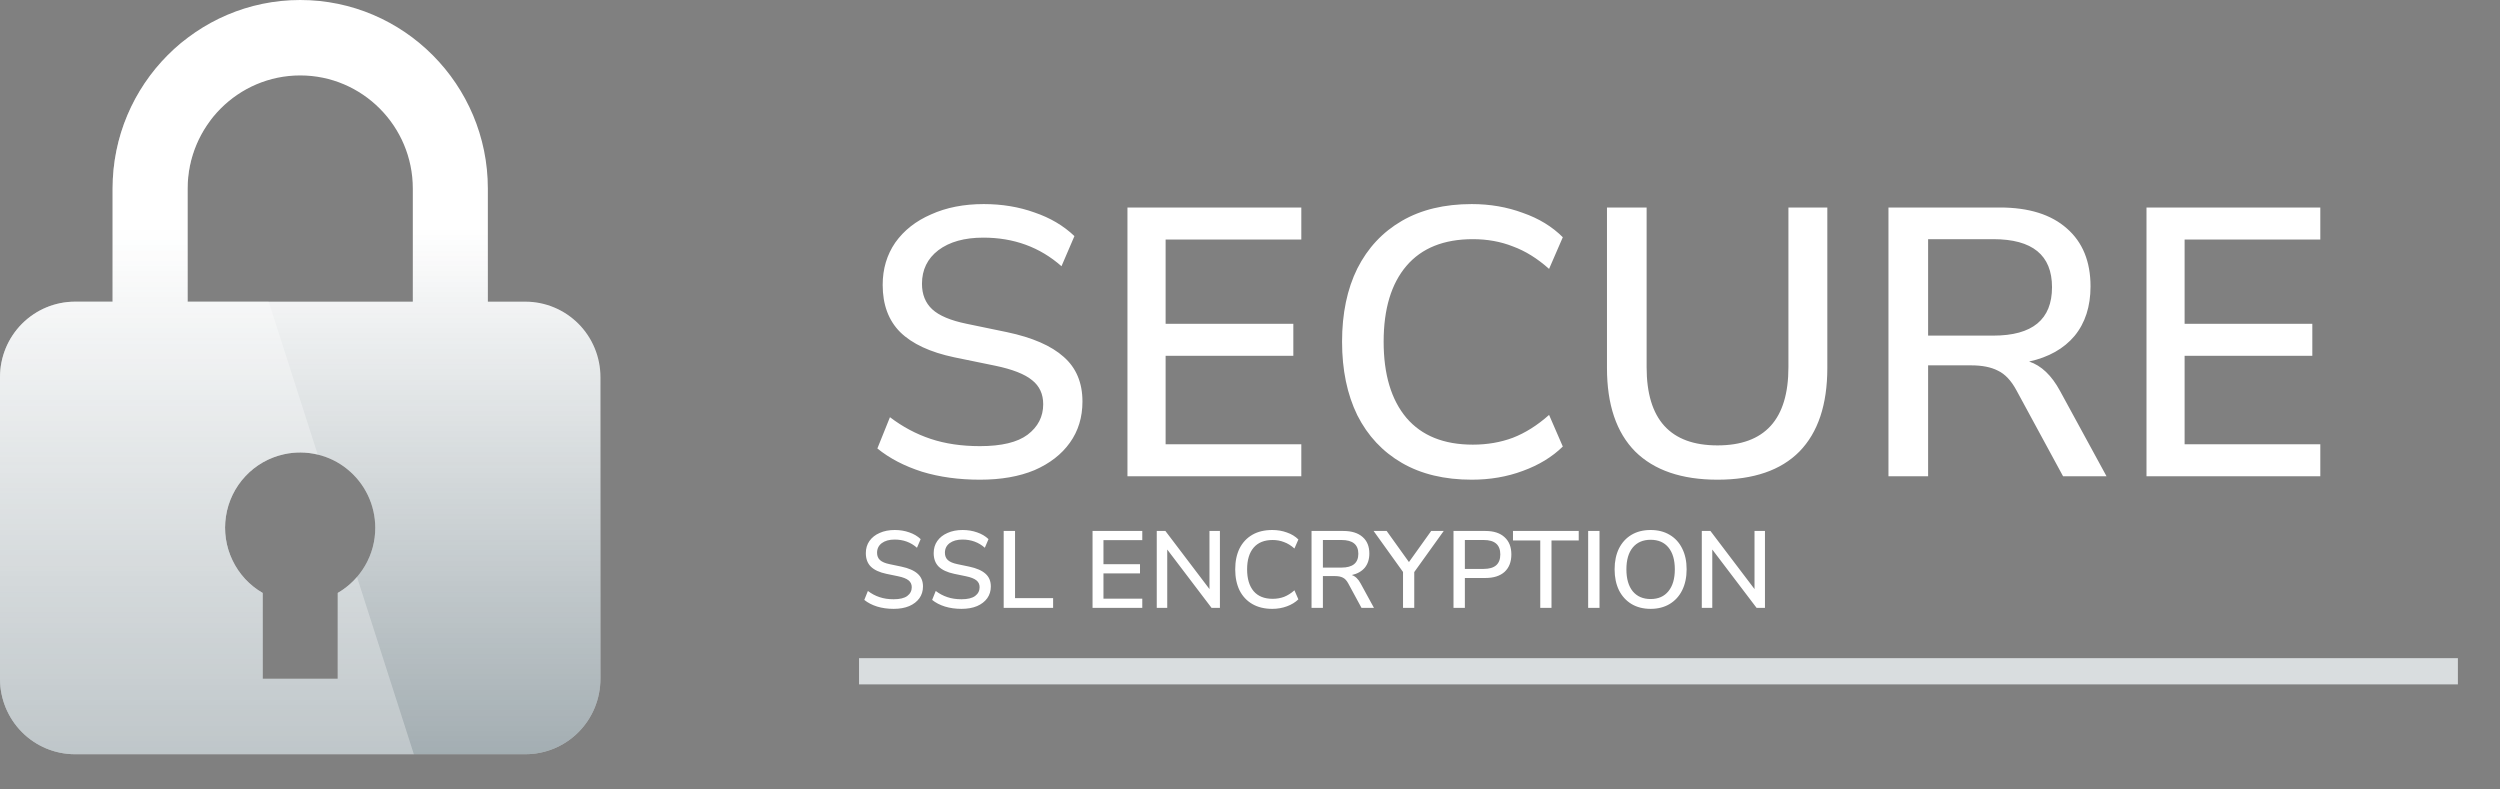 <svg width="57" height="18" viewBox="0 0 57 18" fill="none" xmlns="http://www.w3.org/2000/svg">
<rect x="0" y="0" width="57" height="18" fill="#808080" stroke="none"/>
<path d="M6.845 0C4.486 0 2.567 1.929 2.567 4.299V6.878H1.711C1.257 6.878 0.822 7.06 0.501 7.382C0.18 7.705 0 8.142 0 8.598V15.477C0 15.933 0.18 16.37 0.501 16.693C0.822 17.015 1.257 17.196 1.711 17.196H11.979C12.433 17.196 12.868 17.015 13.189 16.693C13.51 16.37 13.69 15.933 13.69 15.477V8.598C13.69 8.142 13.51 7.705 13.189 7.382C12.868 7.06 12.433 6.878 11.979 6.878H11.123V4.299C11.123 1.929 9.204 0 6.845 0ZM4.278 4.299C4.278 2.877 5.43 1.72 6.845 1.72C8.26 1.72 9.412 2.877 9.412 4.299V6.878H4.278V4.299ZM7.701 13.519V15.477H5.989V13.519C5.69 13.347 5.45 13.088 5.301 12.775C5.151 12.463 5.099 12.113 5.152 11.771C5.204 11.428 5.359 11.11 5.595 10.858C5.831 10.605 6.138 10.431 6.475 10.357C6.725 10.302 6.984 10.303 7.234 10.362C7.483 10.42 7.717 10.534 7.916 10.696C8.116 10.857 8.277 11.061 8.388 11.293C8.499 11.526 8.556 11.78 8.556 12.037C8.556 12.338 8.477 12.633 8.326 12.893C8.176 13.153 7.96 13.369 7.701 13.519Z" fill="white"/>
<path d="M6.845 0C4.486 0 2.567 1.929 2.567 4.299V6.878H1.711C1.257 6.878 0.822 7.06 0.501 7.382C0.18 7.705 0 8.142 0 8.598V15.477C0 15.933 0.18 16.37 0.501 16.693C0.822 17.015 1.257 17.196 1.711 17.196H11.979C12.433 17.196 12.868 17.015 13.189 16.693C13.51 16.37 13.69 15.933 13.69 15.477V8.598C13.69 8.142 13.51 7.705 13.189 7.382C12.868 7.06 12.433 6.878 11.979 6.878H11.123V4.299C11.123 1.929 9.204 0 6.845 0ZM4.278 4.299C4.278 2.877 5.43 1.72 6.845 1.72C8.26 1.72 9.412 2.877 9.412 4.299V6.878H4.278V4.299ZM7.701 13.519V15.477H5.989V13.519C5.69 13.347 5.45 13.088 5.301 12.775C5.151 12.463 5.099 12.113 5.152 11.771C5.204 11.428 5.359 11.11 5.595 10.858C5.831 10.605 6.138 10.431 6.475 10.357C6.725 10.302 6.984 10.303 7.234 10.362C7.483 10.42 7.717 10.534 7.916 10.696C8.116 10.857 8.277 11.061 8.388 11.293C8.499 11.526 8.556 11.78 8.556 12.037C8.556 12.338 8.477 12.633 8.326 12.893C8.176 13.153 7.96 13.369 7.701 13.519Z" fill="url(#paint0_linear_374_142)" fill-opacity="0.4"/>
<path d="M6.845 0C4.486 0 2.567 1.929 2.567 4.299V6.878H1.711C1.257 6.878 0.822 7.06 0.501 7.382C0.18 7.705 0 8.142 0 8.598V15.477C0 15.933 0.18 16.37 0.501 16.693C0.822 17.015 1.257 17.196 1.711 17.196H11.979C12.433 17.196 12.868 17.015 13.189 16.693C13.51 16.37 13.69 15.933 13.69 15.477V8.598C13.69 8.142 13.51 7.705 13.189 7.382C12.868 7.06 12.433 6.878 11.979 6.878H11.123V4.299C11.123 1.929 9.204 0 6.845 0ZM4.278 4.299C4.278 2.877 5.43 1.72 6.845 1.72C8.26 1.72 9.412 2.877 9.412 4.299V6.878H4.278V4.299ZM7.701 13.519V15.477H5.989V13.519C5.69 13.347 5.45 13.088 5.301 12.775C5.151 12.463 5.099 12.113 5.152 11.771C5.204 11.428 5.359 11.11 5.595 10.858C5.831 10.605 6.138 10.431 6.475 10.357C6.725 10.302 6.984 10.303 7.234 10.362C7.483 10.42 7.717 10.534 7.916 10.696C8.116 10.857 8.277 11.061 8.388 11.293C8.499 11.526 8.556 11.78 8.556 12.037C8.556 12.338 8.477 12.633 8.326 12.893C8.176 13.153 7.96 13.369 7.701 13.519Z" fill="url(#paint1_linear_374_142)" fill-opacity="0.3"/>
<path d="M22.342 10.937C21.861 10.937 21.421 10.877 21.021 10.755C20.621 10.627 20.282 10.451 20.004 10.225L20.291 9.512C20.58 9.732 20.89 9.897 21.221 10.007C21.551 10.117 21.925 10.172 22.342 10.172C22.834 10.172 23.197 10.085 23.428 9.912C23.666 9.732 23.785 9.5 23.785 9.216C23.785 8.985 23.701 8.802 23.533 8.669C23.365 8.53 23.084 8.42 22.69 8.338L21.759 8.147C21.209 8.031 20.797 7.84 20.525 7.573C20.259 7.307 20.125 6.948 20.125 6.496C20.125 6.131 20.221 5.809 20.412 5.531C20.609 5.253 20.882 5.038 21.229 4.888C21.577 4.731 21.977 4.653 22.429 4.653C22.846 4.653 23.231 4.717 23.585 4.844C23.944 4.966 24.248 5.145 24.497 5.383L24.202 6.07C23.709 5.635 23.116 5.418 22.42 5.418C21.991 5.418 21.649 5.513 21.394 5.705C21.145 5.896 21.021 6.151 21.021 6.47C21.021 6.713 21.099 6.907 21.255 7.052C21.412 7.197 21.673 7.307 22.038 7.382L22.959 7.573C23.538 7.695 23.97 7.883 24.254 8.138C24.538 8.388 24.68 8.727 24.68 9.155C24.68 9.515 24.584 9.828 24.393 10.094C24.202 10.361 23.933 10.569 23.585 10.72C23.237 10.865 22.823 10.937 22.342 10.937ZM25.706 10.859V4.731H29.67V5.461H26.576V7.382H29.488V8.112H26.576V10.129H29.67V10.859H25.706ZM33.555 10.937C32.935 10.937 32.404 10.81 31.964 10.555C31.524 10.3 31.185 9.938 30.947 9.468C30.715 8.993 30.599 8.434 30.599 7.791C30.599 7.148 30.715 6.591 30.947 6.122C31.185 5.652 31.524 5.29 31.964 5.035C32.404 4.78 32.935 4.653 33.555 4.653C33.972 4.653 34.36 4.72 34.719 4.853C35.085 4.98 35.389 5.166 35.632 5.409L35.319 6.131C35.053 5.893 34.777 5.722 34.493 5.618C34.215 5.508 33.911 5.453 33.581 5.453C32.92 5.453 32.416 5.655 32.068 6.061C31.721 6.467 31.547 7.043 31.547 7.791C31.547 8.538 31.721 9.118 32.068 9.529C32.416 9.935 32.92 10.138 33.581 10.138C33.911 10.138 34.215 10.085 34.493 9.981C34.777 9.871 35.053 9.697 35.319 9.46L35.632 10.181C35.389 10.419 35.085 10.604 34.719 10.737C34.36 10.871 33.972 10.937 33.555 10.937ZM39.159 10.937C38.342 10.937 37.716 10.723 37.282 10.294C36.853 9.86 36.639 9.225 36.639 8.391V4.731H37.543V8.373C37.543 9.561 38.081 10.155 39.159 10.155C40.237 10.155 40.776 9.561 40.776 8.373V4.731H41.663V8.391C41.663 9.225 41.451 9.86 41.028 10.294C40.605 10.723 39.982 10.937 39.159 10.937ZM43.057 10.859V4.731H45.595C46.256 4.731 46.766 4.89 47.125 5.209C47.484 5.522 47.664 5.963 47.664 6.53C47.664 6.988 47.542 7.365 47.299 7.66C47.055 7.95 46.711 8.144 46.264 8.243C46.542 8.335 46.777 8.559 46.968 8.912L48.029 10.859H47.038L45.977 8.903C45.856 8.677 45.714 8.527 45.552 8.451C45.395 8.37 45.192 8.33 44.943 8.33H43.961V10.859H43.057ZM43.961 7.652H45.447C46.34 7.652 46.786 7.284 46.786 6.548C46.786 5.818 46.34 5.453 45.447 5.453H43.961V7.652ZM48.94 10.859V4.731H52.903V5.461H49.809V7.382H52.721V8.112H49.809V10.129H52.903V10.859H48.94ZM20.375 13.882C20.237 13.882 20.111 13.864 19.997 13.829C19.882 13.793 19.785 13.742 19.706 13.678L19.788 13.474C19.871 13.537 19.959 13.584 20.054 13.615C20.148 13.647 20.255 13.663 20.375 13.663C20.516 13.663 20.619 13.638 20.686 13.588C20.754 13.537 20.788 13.47 20.788 13.389C20.788 13.323 20.764 13.271 20.715 13.232C20.667 13.193 20.587 13.161 20.474 13.138L20.208 13.083C20.051 13.05 19.933 12.995 19.855 12.919C19.779 12.843 19.741 12.74 19.741 12.611C19.741 12.506 19.768 12.414 19.823 12.335C19.879 12.255 19.957 12.194 20.056 12.151C20.156 12.106 20.27 12.084 20.4 12.084C20.519 12.084 20.629 12.102 20.73 12.138C20.833 12.173 20.92 12.224 20.991 12.292L20.907 12.489C20.766 12.364 20.596 12.302 20.397 12.302C20.274 12.302 20.177 12.33 20.104 12.384C20.032 12.439 19.997 12.512 19.997 12.603C19.997 12.673 20.019 12.728 20.064 12.77C20.109 12.811 20.183 12.843 20.288 12.864L20.551 12.919C20.717 12.954 20.841 13.008 20.922 13.081C21.003 13.152 21.044 13.249 21.044 13.372C21.044 13.475 21.016 13.564 20.962 13.64C20.907 13.716 20.83 13.776 20.73 13.819C20.631 13.861 20.512 13.882 20.375 13.882ZM21.922 13.882C21.784 13.882 21.658 13.864 21.544 13.829C21.429 13.793 21.332 13.742 21.253 13.678L21.335 13.474C21.418 13.537 21.506 13.584 21.601 13.615C21.695 13.647 21.802 13.663 21.922 13.663C22.063 13.663 22.166 13.638 22.233 13.588C22.301 13.537 22.335 13.47 22.335 13.389C22.335 13.323 22.311 13.271 22.262 13.232C22.214 13.193 22.134 13.161 22.021 13.138L21.755 13.083C21.598 13.05 21.48 12.995 21.402 12.919C21.326 12.843 21.288 12.74 21.288 12.611C21.288 12.506 21.315 12.414 21.37 12.335C21.426 12.255 21.504 12.194 21.604 12.151C21.703 12.106 21.817 12.084 21.947 12.084C22.066 12.084 22.176 12.102 22.277 12.138C22.38 12.173 22.467 12.224 22.538 12.292L22.454 12.489C22.313 12.364 22.143 12.302 21.944 12.302C21.822 12.302 21.724 12.33 21.651 12.384C21.579 12.439 21.544 12.512 21.544 12.603C21.544 12.673 21.566 12.728 21.611 12.77C21.656 12.811 21.73 12.843 21.835 12.864L22.098 12.919C22.264 12.954 22.388 13.008 22.469 13.081C22.55 13.152 22.591 13.249 22.591 13.372C22.591 13.475 22.563 13.564 22.509 13.64C22.454 13.716 22.377 13.776 22.277 13.819C22.178 13.861 22.059 13.882 21.922 13.882ZM22.884 13.859V12.106H23.143V13.638H24.011V13.859H22.884ZM24.91 13.859V12.106H26.044V12.315H25.159V12.864H25.992V13.073H25.159V13.65H26.044V13.859H24.91ZM26.374 13.859V12.106H26.571L27.576 13.431V12.106H27.814V13.859H27.623L26.613 12.529V13.859H26.374ZM29.008 13.882C28.831 13.882 28.679 13.845 28.553 13.772C28.427 13.699 28.33 13.595 28.262 13.461C28.196 13.325 28.163 13.165 28.163 12.981C28.163 12.797 28.196 12.638 28.262 12.504C28.33 12.37 28.427 12.266 28.553 12.193C28.679 12.12 28.831 12.084 29.008 12.084C29.128 12.084 29.239 12.103 29.342 12.141C29.446 12.177 29.533 12.23 29.603 12.3L29.513 12.506C29.437 12.438 29.358 12.389 29.277 12.36C29.197 12.328 29.11 12.312 29.016 12.312C28.827 12.312 28.683 12.37 28.583 12.486C28.484 12.602 28.434 12.767 28.434 12.981C28.434 13.195 28.484 13.361 28.583 13.479C28.683 13.595 28.827 13.653 29.016 13.653C29.11 13.653 29.197 13.638 29.277 13.608C29.358 13.576 29.437 13.527 29.513 13.459L29.603 13.665C29.533 13.733 29.446 13.786 29.342 13.824C29.239 13.862 29.128 13.882 29.008 13.882ZM29.903 13.859V12.106H30.629C30.818 12.106 30.964 12.152 31.067 12.243C31.17 12.332 31.221 12.458 31.221 12.621C31.221 12.752 31.186 12.859 31.117 12.944C31.047 13.027 30.948 13.082 30.821 13.111C30.9 13.137 30.968 13.201 31.022 13.302L31.326 13.859H31.042L30.739 13.3C30.704 13.235 30.663 13.192 30.617 13.17C30.572 13.147 30.514 13.135 30.443 13.135H30.162V13.859H29.903ZM30.162 12.941H30.587C30.842 12.941 30.97 12.836 30.97 12.626C30.97 12.417 30.842 12.312 30.587 12.312H30.162V12.941ZM31.989 13.859V13.041L31.318 12.106H31.616L32.124 12.815L32.631 12.106H32.917L32.245 13.043V13.859H31.989ZM33.14 13.859V12.106H33.867C34.056 12.106 34.202 12.153 34.304 12.248C34.407 12.341 34.459 12.471 34.459 12.641C34.459 12.811 34.407 12.944 34.304 13.039C34.202 13.131 34.056 13.178 33.867 13.178H33.399V13.859H33.14ZM33.399 12.971H33.829C34.081 12.971 34.207 12.861 34.207 12.641C34.207 12.422 34.081 12.312 33.829 12.312H33.399V12.971ZM35.118 13.859V12.322H34.496V12.106H35.995V12.322H35.374V13.859H35.118ZM36.21 13.859V12.106H36.469V13.859H36.21ZM37.634 13.882C37.467 13.882 37.322 13.845 37.199 13.772C37.076 13.697 36.981 13.593 36.913 13.459C36.847 13.323 36.813 13.164 36.813 12.981C36.813 12.797 36.847 12.638 36.913 12.504C36.981 12.37 37.076 12.266 37.199 12.193C37.322 12.12 37.467 12.084 37.634 12.084C37.8 12.084 37.944 12.12 38.067 12.193C38.191 12.266 38.287 12.37 38.353 12.504C38.421 12.638 38.455 12.796 38.455 12.979C38.455 13.163 38.421 13.323 38.353 13.459C38.287 13.593 38.191 13.697 38.067 13.772C37.944 13.845 37.8 13.882 37.634 13.882ZM37.634 13.658C37.808 13.658 37.943 13.599 38.039 13.481C38.137 13.362 38.186 13.195 38.186 12.981C38.186 12.767 38.138 12.602 38.042 12.484C37.946 12.366 37.81 12.307 37.634 12.307C37.46 12.307 37.324 12.366 37.226 12.484C37.13 12.602 37.082 12.767 37.082 12.981C37.082 13.195 37.13 13.362 37.226 13.481C37.324 13.599 37.46 13.658 37.634 13.658ZM38.801 13.859V12.106H38.998L40.003 13.431V12.106H40.241V13.859H40.05L39.04 12.529V13.859H38.801Z" fill="white"/>
<line x1="19.586" y1="15.305" x2="56.04" y2="15.305" stroke="#D9DDDF" stroke-width="0.598"/>
<defs>
<linearGradient id="paint0_linear_374_142" x1="6.845" y1="17.196" x2="6.845" y2="5.184" gradientUnits="userSpaceOnUse">
<stop stop-color="#1A343F"/>
<stop offset="1" stop-color="#1A3540" stop-opacity="0"/>
</linearGradient>
<linearGradient id="paint1_linear_374_142" x1="7.342" y1="8.30846e-08" x2="2.345" y2="1.603" gradientUnits="userSpaceOnUse">
<stop offset="0.619" stop-color="white" stop-opacity="0"/>
<stop offset="0.623" stop-color="white"/>
</linearGradient>
</defs>
</svg>

